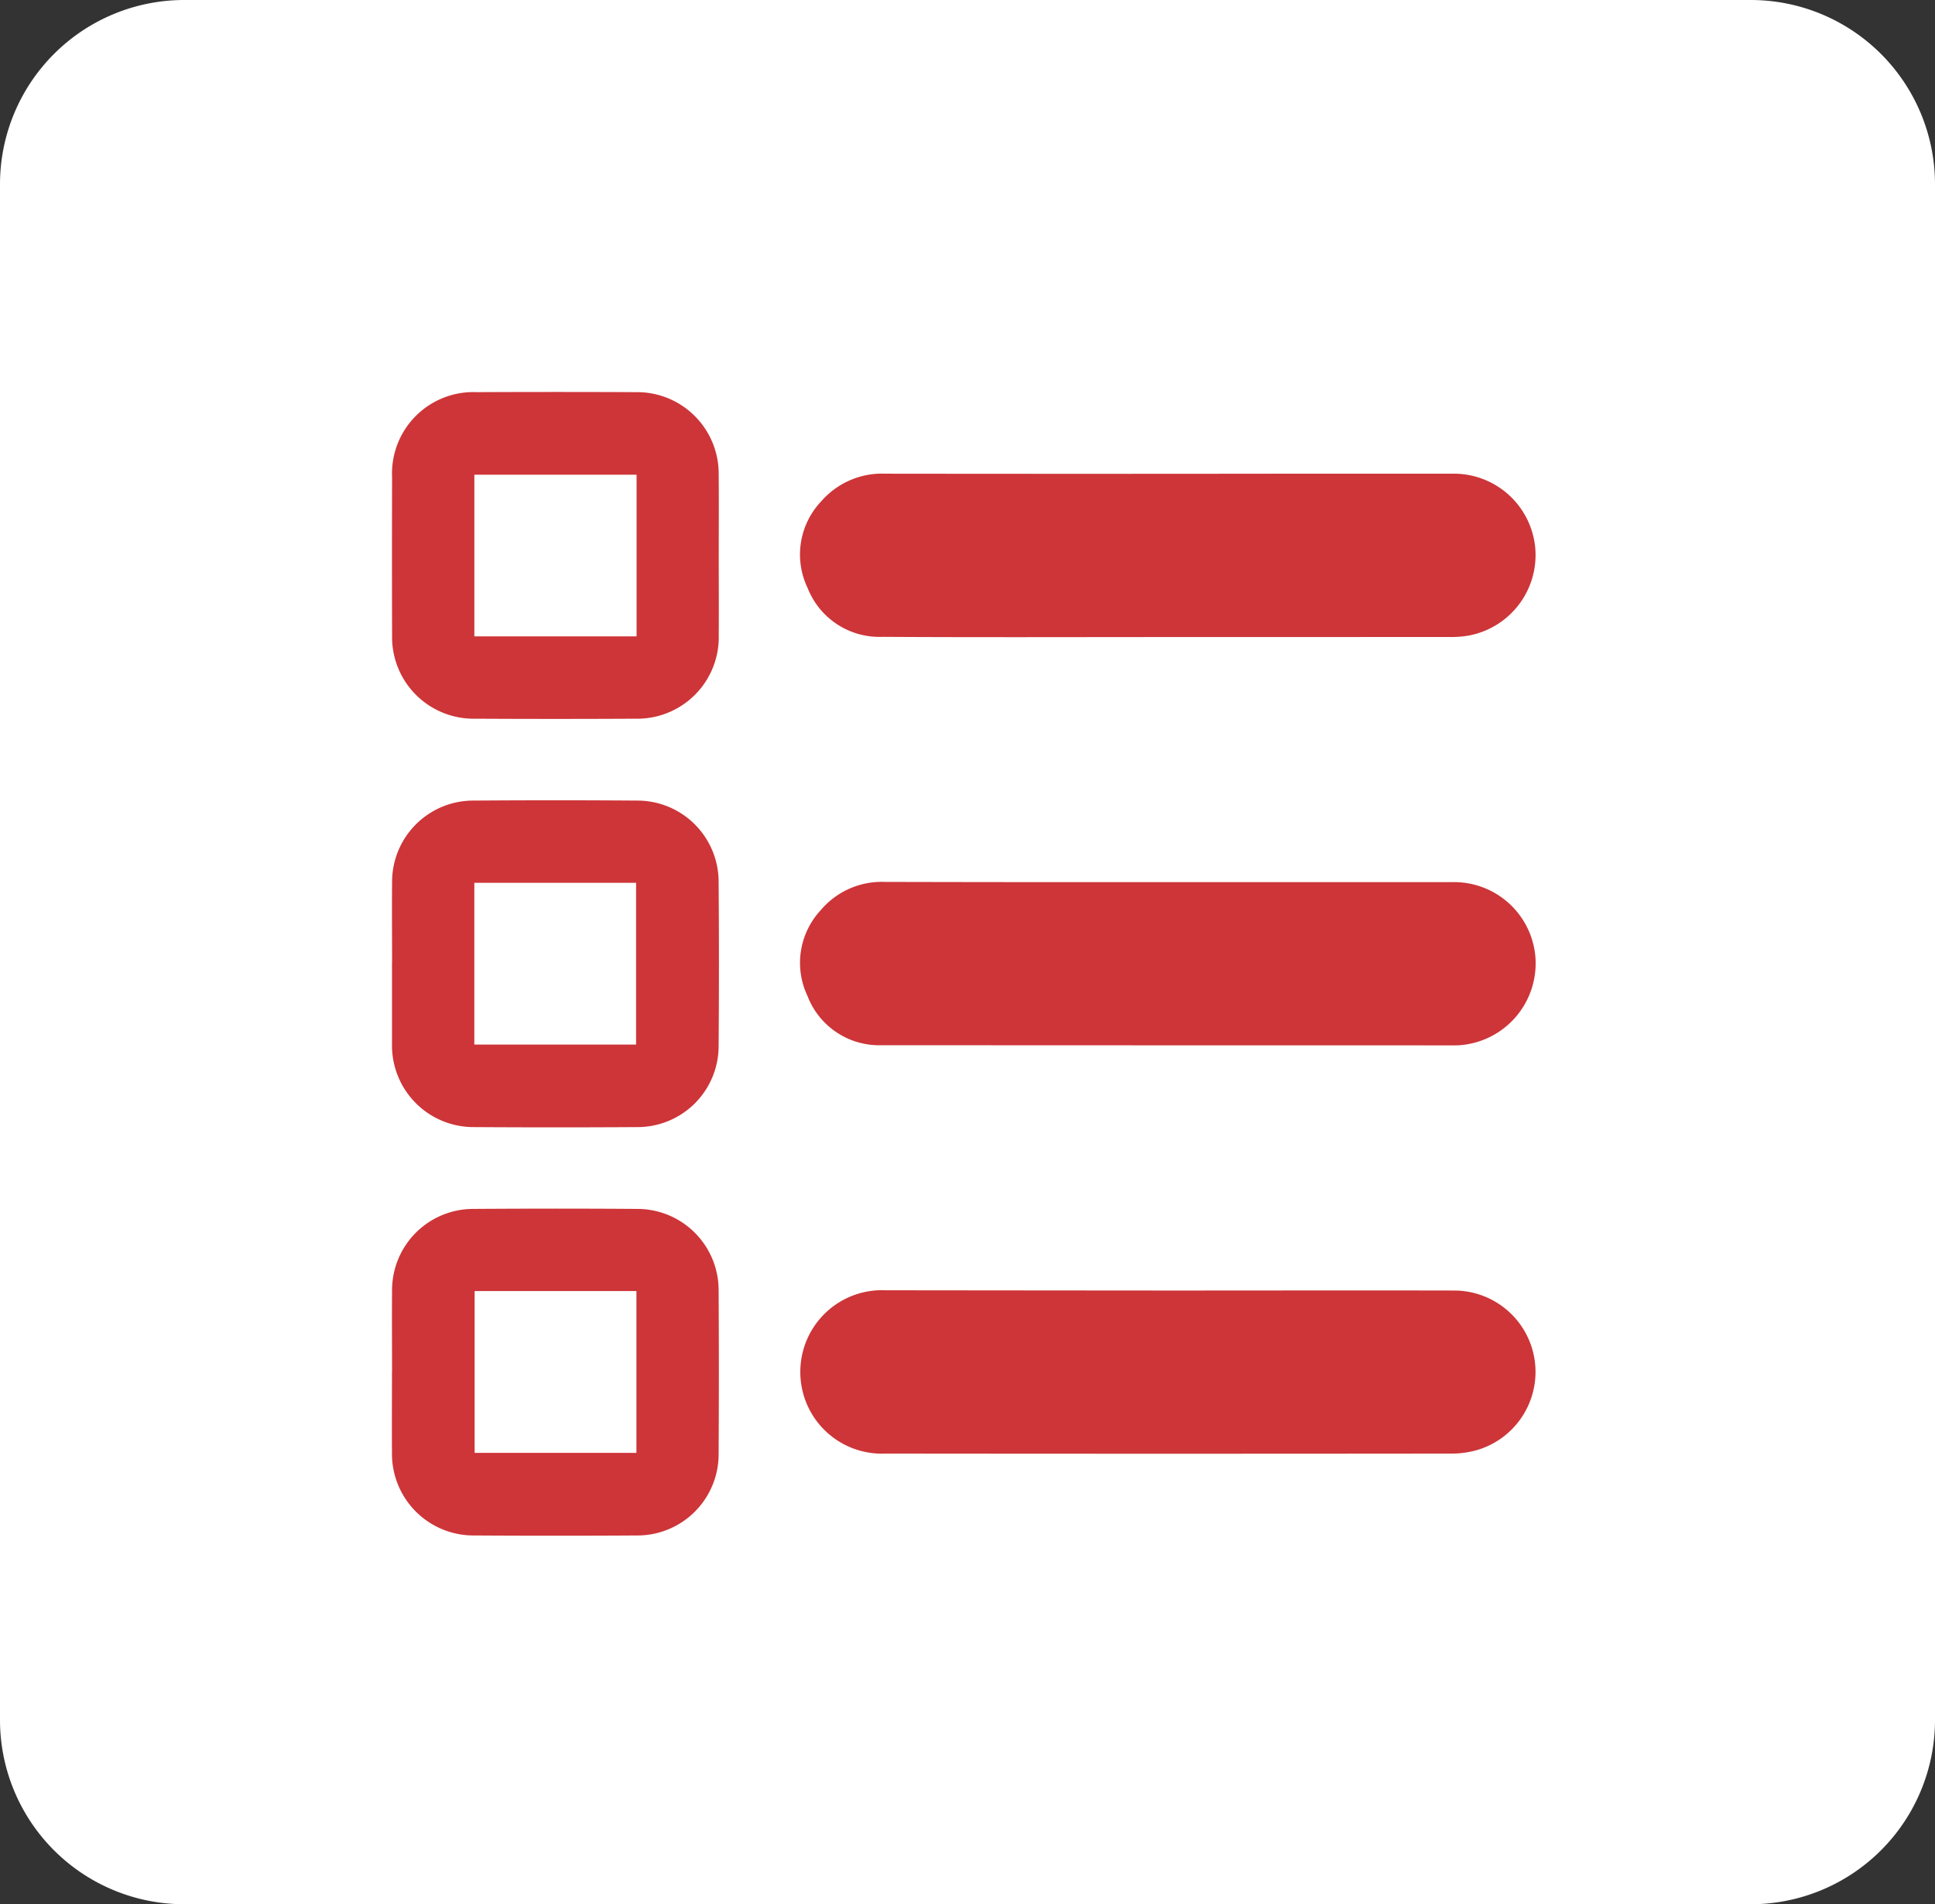 <svg xmlns="http://www.w3.org/2000/svg" width="63" height="62" viewBox="0 0 63 62"><rect x="0" y="0" width="63" height="62" fill="#333333" stroke="none"/><g id="Group_426" data-name="Group 426" transform="translate(-1342 -451)"><path id="Path_238" fill="#fff" d="M5,0H56a6,6,0,0,1,6,6V56a6,6,0,0,1-6,6H5a6,6,0,0,1-6-6V6A6,6,0,0,1,5,0Z" data-name="Path 238" transform="translate(1343 451)"/><g id="Group_132" data-name="Group 132" transform="translate(2254.316 -533.455)"><path id="Path_232" fill="#cd3538" d="M-728.023,1188.882q4.631,0,9.261,0a2.657,2.657,0,0,1,2.7,2.417,2.672,2.672,0,0,1-2.222,2.864,2.255,2.255,0,0,1-.413.034q-9.324,0-18.647-.005a2.5,2.5,0,0,1-2.414-1.6,2.517,2.517,0,0,1,.425-2.792,2.6,2.6,0,0,1,2.091-.925Q-732.633,1188.886-728.023,1188.882Z" data-name="Path 232" transform="translate(-146.266 -175.706)"/><path id="Path_233" fill="#cd3538" d="M-727.807,1348.563c3.1,0,6.2-.007,9.3,0a2.651,2.651,0,0,1,2.605,2.335,2.655,2.655,0,0,1-1.856,2.851,3.019,3.019,0,0,1-.857.123q-9.22.01-18.441,0a2.655,2.655,0,0,1-2.764-2.65,2.659,2.659,0,0,1,2.788-2.667Q-732.417,1348.56-727.807,1348.563Z" data-name="Path 233" transform="translate(-146.439 -322.09)"/><path id="Path_234" fill="#cd3538" d="M-727.983,1034.5c-3.115,0-6.229.012-9.344-.007a2.509,2.509,0,0,1-2.42-1.588,2.516,2.516,0,0,1,.441-2.824,2.626,2.626,0,0,1,2.1-.9q6.4.008,12.791,0c1.883,0,3.765,0,5.648,0a2.661,2.661,0,0,1,2.708,2.408,2.667,2.667,0,0,1-2.211,2.87,3.36,3.36,0,0,1-.62.038Q-723.436,1034.5-727.983,1034.5Z" data-name="Path 234" transform="translate(-146.273 -29.303)"/><path id="Path_235" fill="#cd3538" d="M-899.541,1321.885c0-.886-.008-1.771,0-2.657a2.644,2.644,0,0,1,2.639-2.646q2.678-.019,5.356,0a2.647,2.647,0,0,1,2.637,2.65q.016,2.657,0,5.314a2.645,2.645,0,0,1-2.661,2.668q-2.657.016-5.314,0a2.655,2.655,0,0,1-2.66-2.671c-.006-.886,0-1.771,0-2.657Zm2.688-2.628v5.267h5.268v-5.267Z" data-name="Path 235" transform="translate(-0.01 -292.766)"/><path id="Path_236" fill="#cd3538" d="M-899.539,1162.165c0-.872-.009-1.744,0-2.615a2.645,2.645,0,0,1,2.671-2.657q2.657-.019,5.314,0a2.646,2.646,0,0,1,2.646,2.641q.021,2.678,0,5.355a2.641,2.641,0,0,1-2.65,2.635q-2.657.017-5.313,0a2.656,2.656,0,0,1-2.671-2.7c0-.885,0-1.771,0-2.657Zm2.677,2.672h5.267v-5.267h-5.267Z" data-name="Path 236" transform="translate(-0.011 -146.372)"/><path id="Path_237" fill="#cd3538" d="M-888.915,1002.526c0,.872.006,1.743,0,2.615a2.653,2.653,0,0,1-2.7,2.714q-2.615.014-5.23,0a2.654,2.654,0,0,1-2.705-2.709q-.008-2.573,0-5.147a2.65,2.65,0,0,1,2.761-2.776q2.594-.012,5.188,0a2.656,2.656,0,0,1,2.684,2.689C-888.908,1000.783-888.915,1001.654-888.915,1002.526Zm-2.675-2.615h-5.282v5.264h5.282Z" data-name="Path 237"/></g></g></svg>